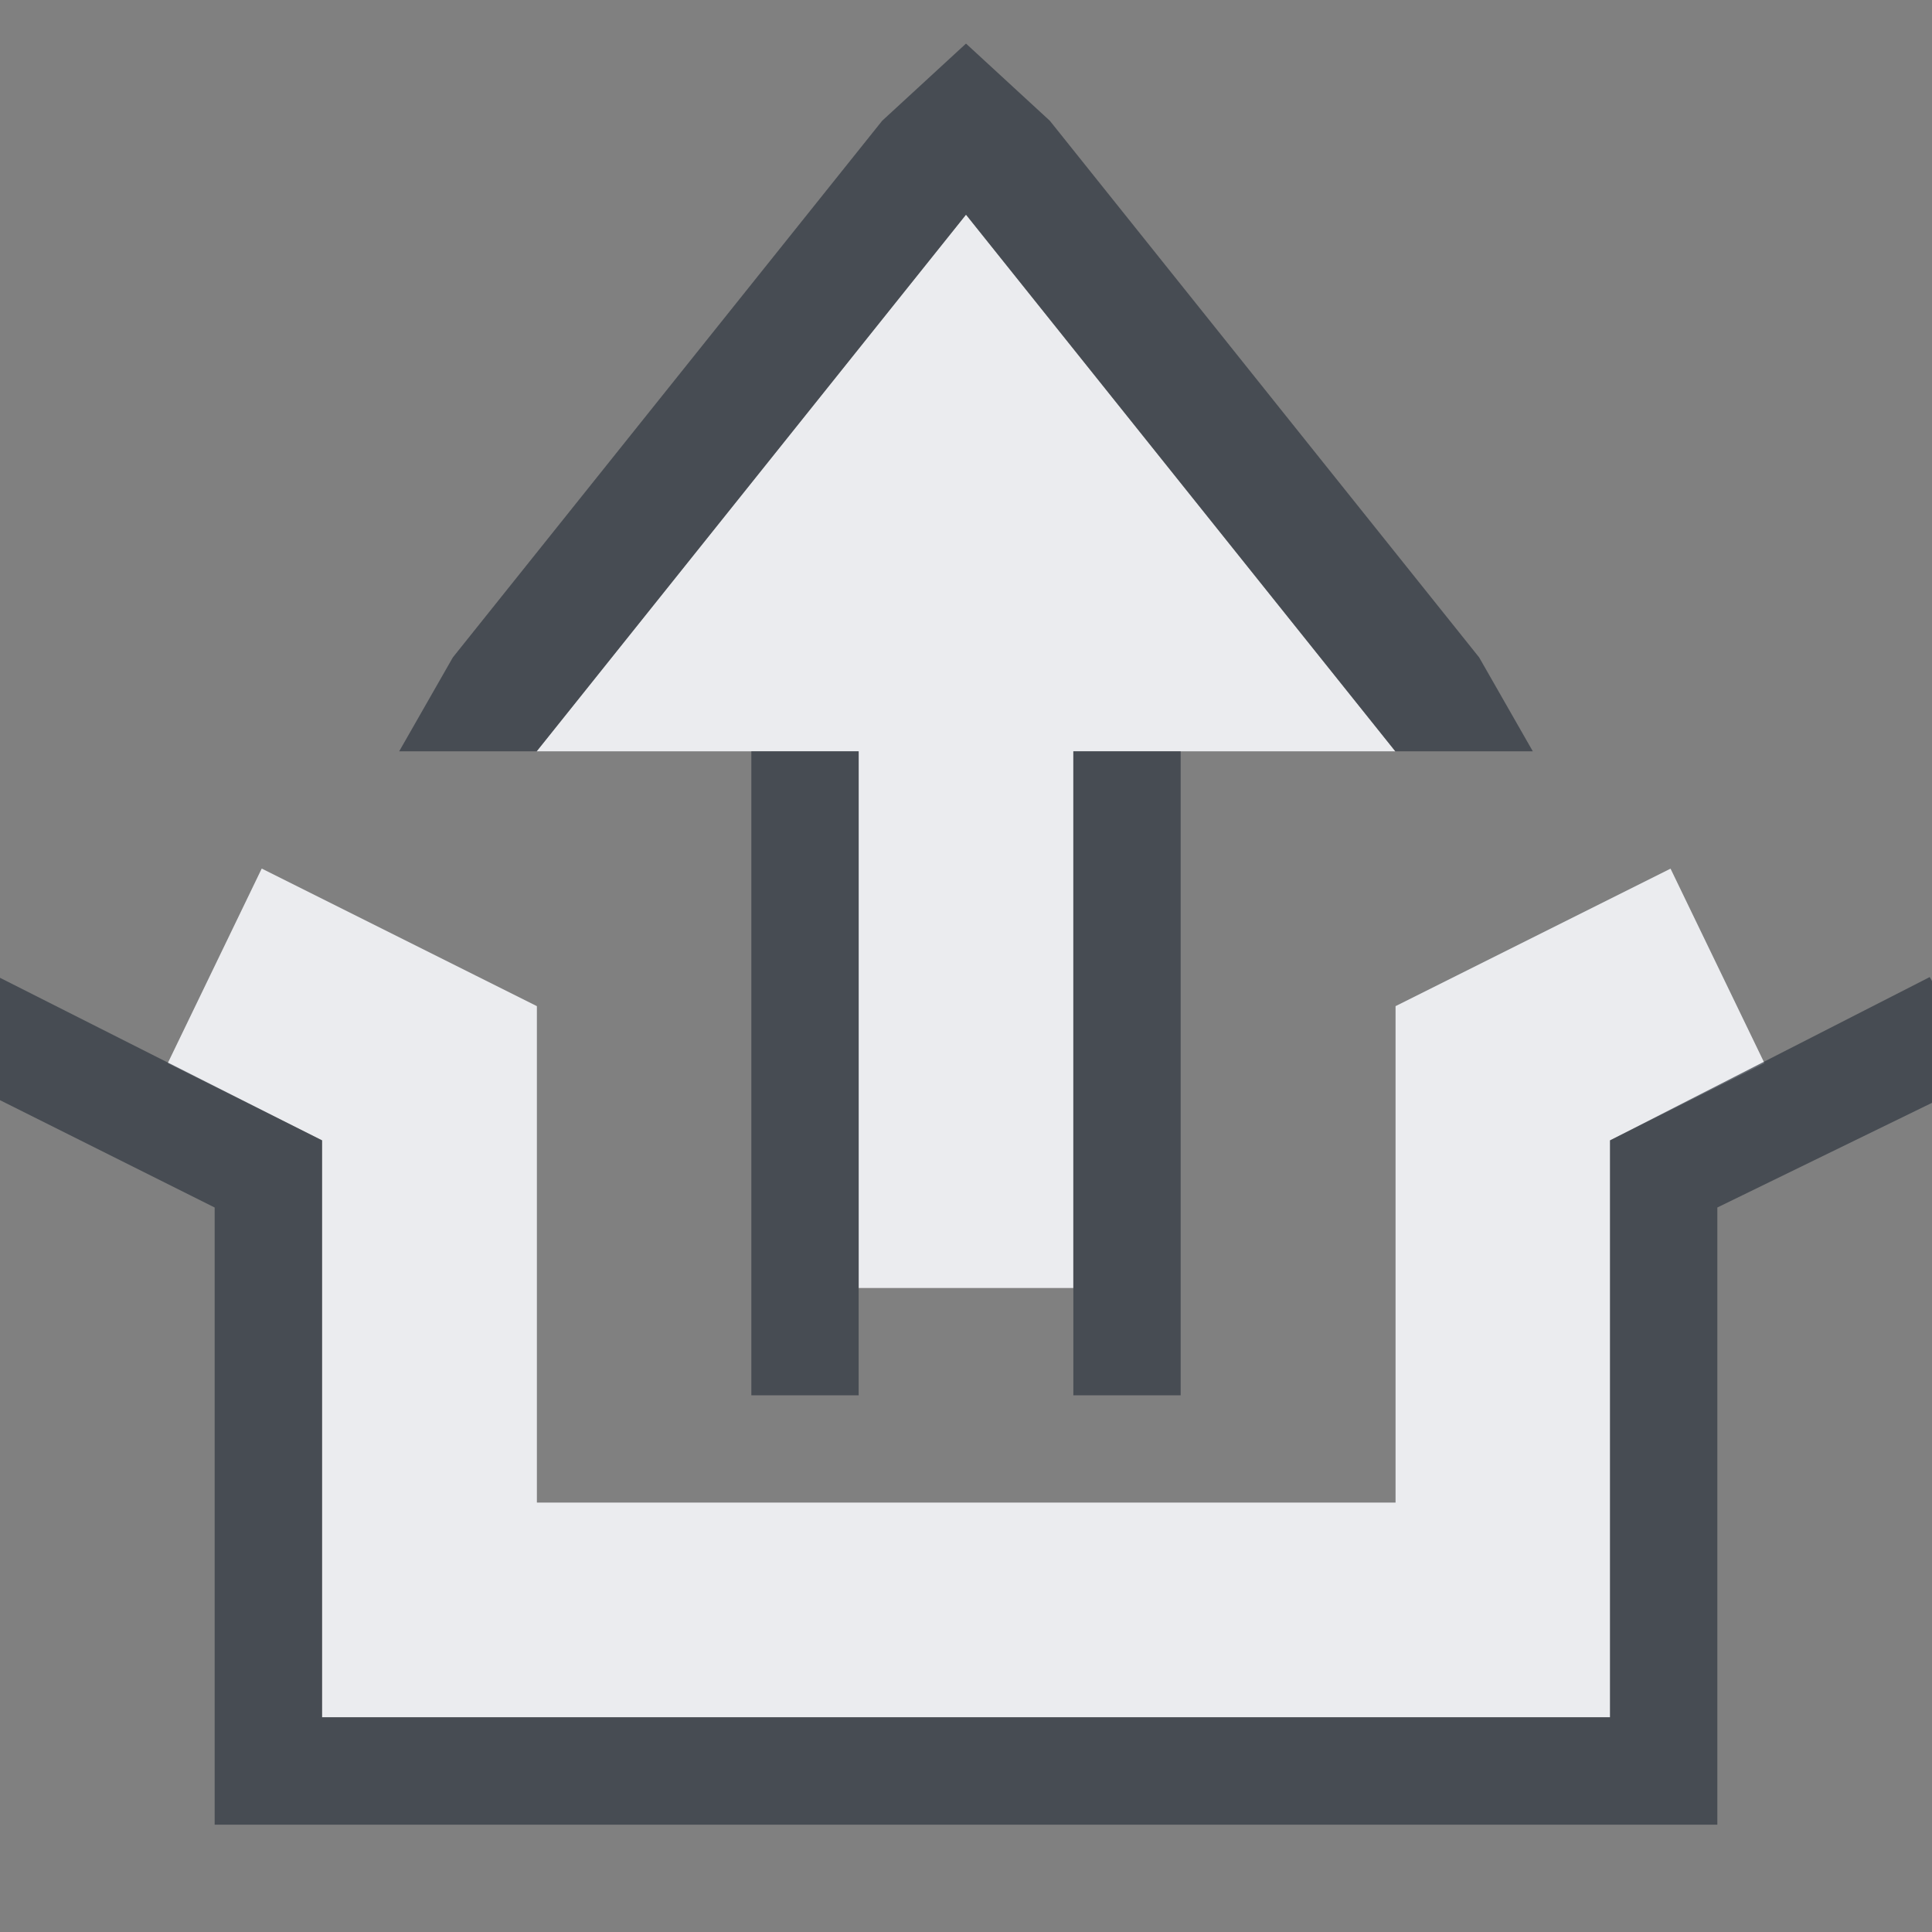 <?xml version="1.0" encoding="UTF-8" standalone="no"?>
<!-- Created with Inkscape (http://www.inkscape.org/) -->
<svg xmlns:dc="http://purl.org/dc/elements/1.1/" xmlns:cc="http://creativecommons.org/ns#" xmlns:rdf="http://www.w3.org/1999/02/22-rdf-syntax-ns#" xmlns:svg="http://www.w3.org/2000/svg" xmlns="http://www.w3.org/2000/svg" xmlns:sodipodi="http://sodipodi.sourceforge.net/DTD/sodipodi-0.dtd" xmlns:inkscape="http://www.inkscape.org/namespaces/inkscape" width="18" height="18" id="svg13094" version="1.1" inkscape:version="0.48.3.1 r9886" sodipodi:docname="extract.svg">
  <rect width="100%" height="100%" fill="#808080" stroke="none"/>
  <sodipodi:namedview id="base" pagecolor="#ffffff" bordercolor="#666666" borderopacity="1.0" inkscape:pageopacity="0.0" inkscape:pageshadow="2" inkscape:zoom="22.627417" inkscape:cx="7.4233801" inkscape:cy="10.910918" inkscape:document-units="px" inkscape:current-layer="layer1" showgrid="true" inkscape:snap-bbox="true" inkscape:bbox-paths="true" inkscape:bbox-nodes="true" inkscape:snap-bbox-edge-midpoints="true" inkscape:snap-bbox-midpoints="true" inkscape:object-paths="true" inkscape:snap-intersection-paths="true" inkscape:object-nodes="true" inkscape:snap-smooth-nodes="true" inkscape:snap-midpoints="true" inkscape:snap-object-midpoints="true" inkscape:snap-center="true" showguides="false" inkscape:guide-bbox="true" inkscape:window-width="1920" inkscape:window-height="1032" inkscape:window-x="-7" inkscape:window-y="25" inkscape:window-maximized="1" inkscape:snap-global="true" fit-margin-top="0" fit-margin-left="0" fit-margin-right="0" fit-margin-bottom="0" showborder="true" inkscape:showpageshadow="false">
    <sodipodi:guide orientation="0,1" position="-20,933.613" id="guide4700"/>
    <sodipodi:guide orientation="0,1" position="581.719,331.894" id="guide4702"/>
    <sodipodi:guide orientation="1,0" position="581.719,492.704" id="guide4706"/>
    <sodipodi:guide orientation="1,0" position="60,933.613" id="guide4708"/>
    <sodipodi:guide orientation="0,1" position="-20,853.613" id="guide4710"/>
    <sodipodi:guide orientation="0,1" position="541.719,411.894" id="guide4712"/>
    <sodipodi:guide orientation="1,0" position="501.719,411.894" id="guide4714"/>
    <inkscape:grid type="xygrid" id="grid3216" empspacing="5" visible="true" enabled="true" snapvisiblegridlinesonly="true" originx="-20px" originy="-216px"/>
    <sodipodi:guide orientation="-0.707,0.707" position="9,-243" id="guide3847"/>
    <sodipodi:guide orientation="0.707,0.707" position="10,-242" id="guide3849"/>
    <sodipodi:guide orientation="-0.707,0.707" position="12,-209" id="guide3851"/>
  </sodipodi:namedview>
  <defs id="defs13096">
    <inkscape:path-effect effect="spiro" id="path-effect3019" is_visible="true"/>
  </defs>
  <g transform="translate(9384.308,-4846.199)" id="layer1" inkscape:groupmode="layer" inkscape:label="Camada 1">
    <path id="path3010" d="m -9376.308,4847.199 -4,5 3,0 0,5 2,0 0,-5 3,0 -4,-5 z" style="color:#000000;fill:#f3f4f7;fill-opacity:0.928;fill-rule:nonzero;stroke:none;stroke-width:1;marker:none;visibility:visible;display:inline;overflow:visible;enable-background:accumulate" inkscape:connector-curvature="0" transform="translate(1,1)"/>
    <path style="font-size:medium;font-style:normal;font-variant:normal;font-weight:normal;font-stretch:normal;text-indent:0;text-align:start;text-decoration:none;line-height:normal;letter-spacing:normal;word-spacing:normal;text-transform:none;direction:ltr;block-progression:tb;writing-mode:lr-tb;text-anchor:start;baseline-shift:baseline;color:#000000;fill:#2f3741;fill-opacity:0.7;fill-rule:nonzero;stroke:none;stroke-width:2;marker:none;visibility:visible;display:inline;overflow:visible;enable-background:accumulate;font-family:Sans;-inkscape-font-specification:Sans" d="M 8,-0.594 7.219,0.125 l -4,5 L 2.719,6 4,6 8,1 l 4,5 1.281,0 -0.5,-0.875 -4,-5 z M 6,6 l 0,1 0,4 0,1 1,0 0,-1 0,-5 z m 3,0 0,5 0,1 1,0 0,-1 0,-4 0,-1 z" transform="translate(-9383.308,4847.199)" id="path3008" inkscape:connector-curvature="0" sodipodi:nodetypes="ccccccccccccccccccccccccccc"/>
    <path id="path3804" d="m -9382.87,4853.292 -0.875,1.812 1.438,0.719 0,4.375 0,1 1,0 10,0 1,0 0,-1 0,-4.375 1.438,-0.719 -0.875,-1.812 -2,1 -0.562,0.281 0,0.625 0,4 -8,0 0,-4 0,-0.625 -0.562,-0.281 -2,-1 z" style="color:#000000;fill:#f3f4f7;fill-opacity:0.928;fill-rule:nonzero;stroke:none;stroke-width:1;marker:none;visibility:visible;display:inline;overflow:visible;enable-background:accumulate" inkscape:connector-curvature="0" transform="translate(1,1)"/>
    <path style="font-size:medium;font-style:normal;font-variant:normal;font-weight:normal;font-stretch:normal;text-indent:0;text-align:start;text-decoration:none;line-height:normal;letter-spacing:normal;word-spacing:normal;text-transform:none;direction:ltr;block-progression:tb;writing-mode:lr-tb;text-anchor:start;baseline-shift:baseline;color:#000000;fill:#2f3741;fill-opacity:0.7;fill-rule:nonzero;stroke:none;stroke-width:2;marker:none;visibility:visible;display:inline;overflow:visible;enable-background:accumulate;font-family:Sans;-inkscape-font-specification:Sans" d="M -1.281,7.968 -1.688,8.906 1,10.25 1,14 l 0,1 0,1 1,0 1,0 10,0 1,0 1,0 0,-1 0,-1 0,-3.75 L 17.5,9.031 16.979,8.103 14,9.625 14,14 14,15 13,15 3,15 2,15 2,14 2,9.625 z" transform="translate(-9383.308,4847.199)" id="path3806" inkscape:connector-curvature="0" sodipodi:nodetypes="ccccccccccccccccccccccccc"/>
  </g>
</svg>
